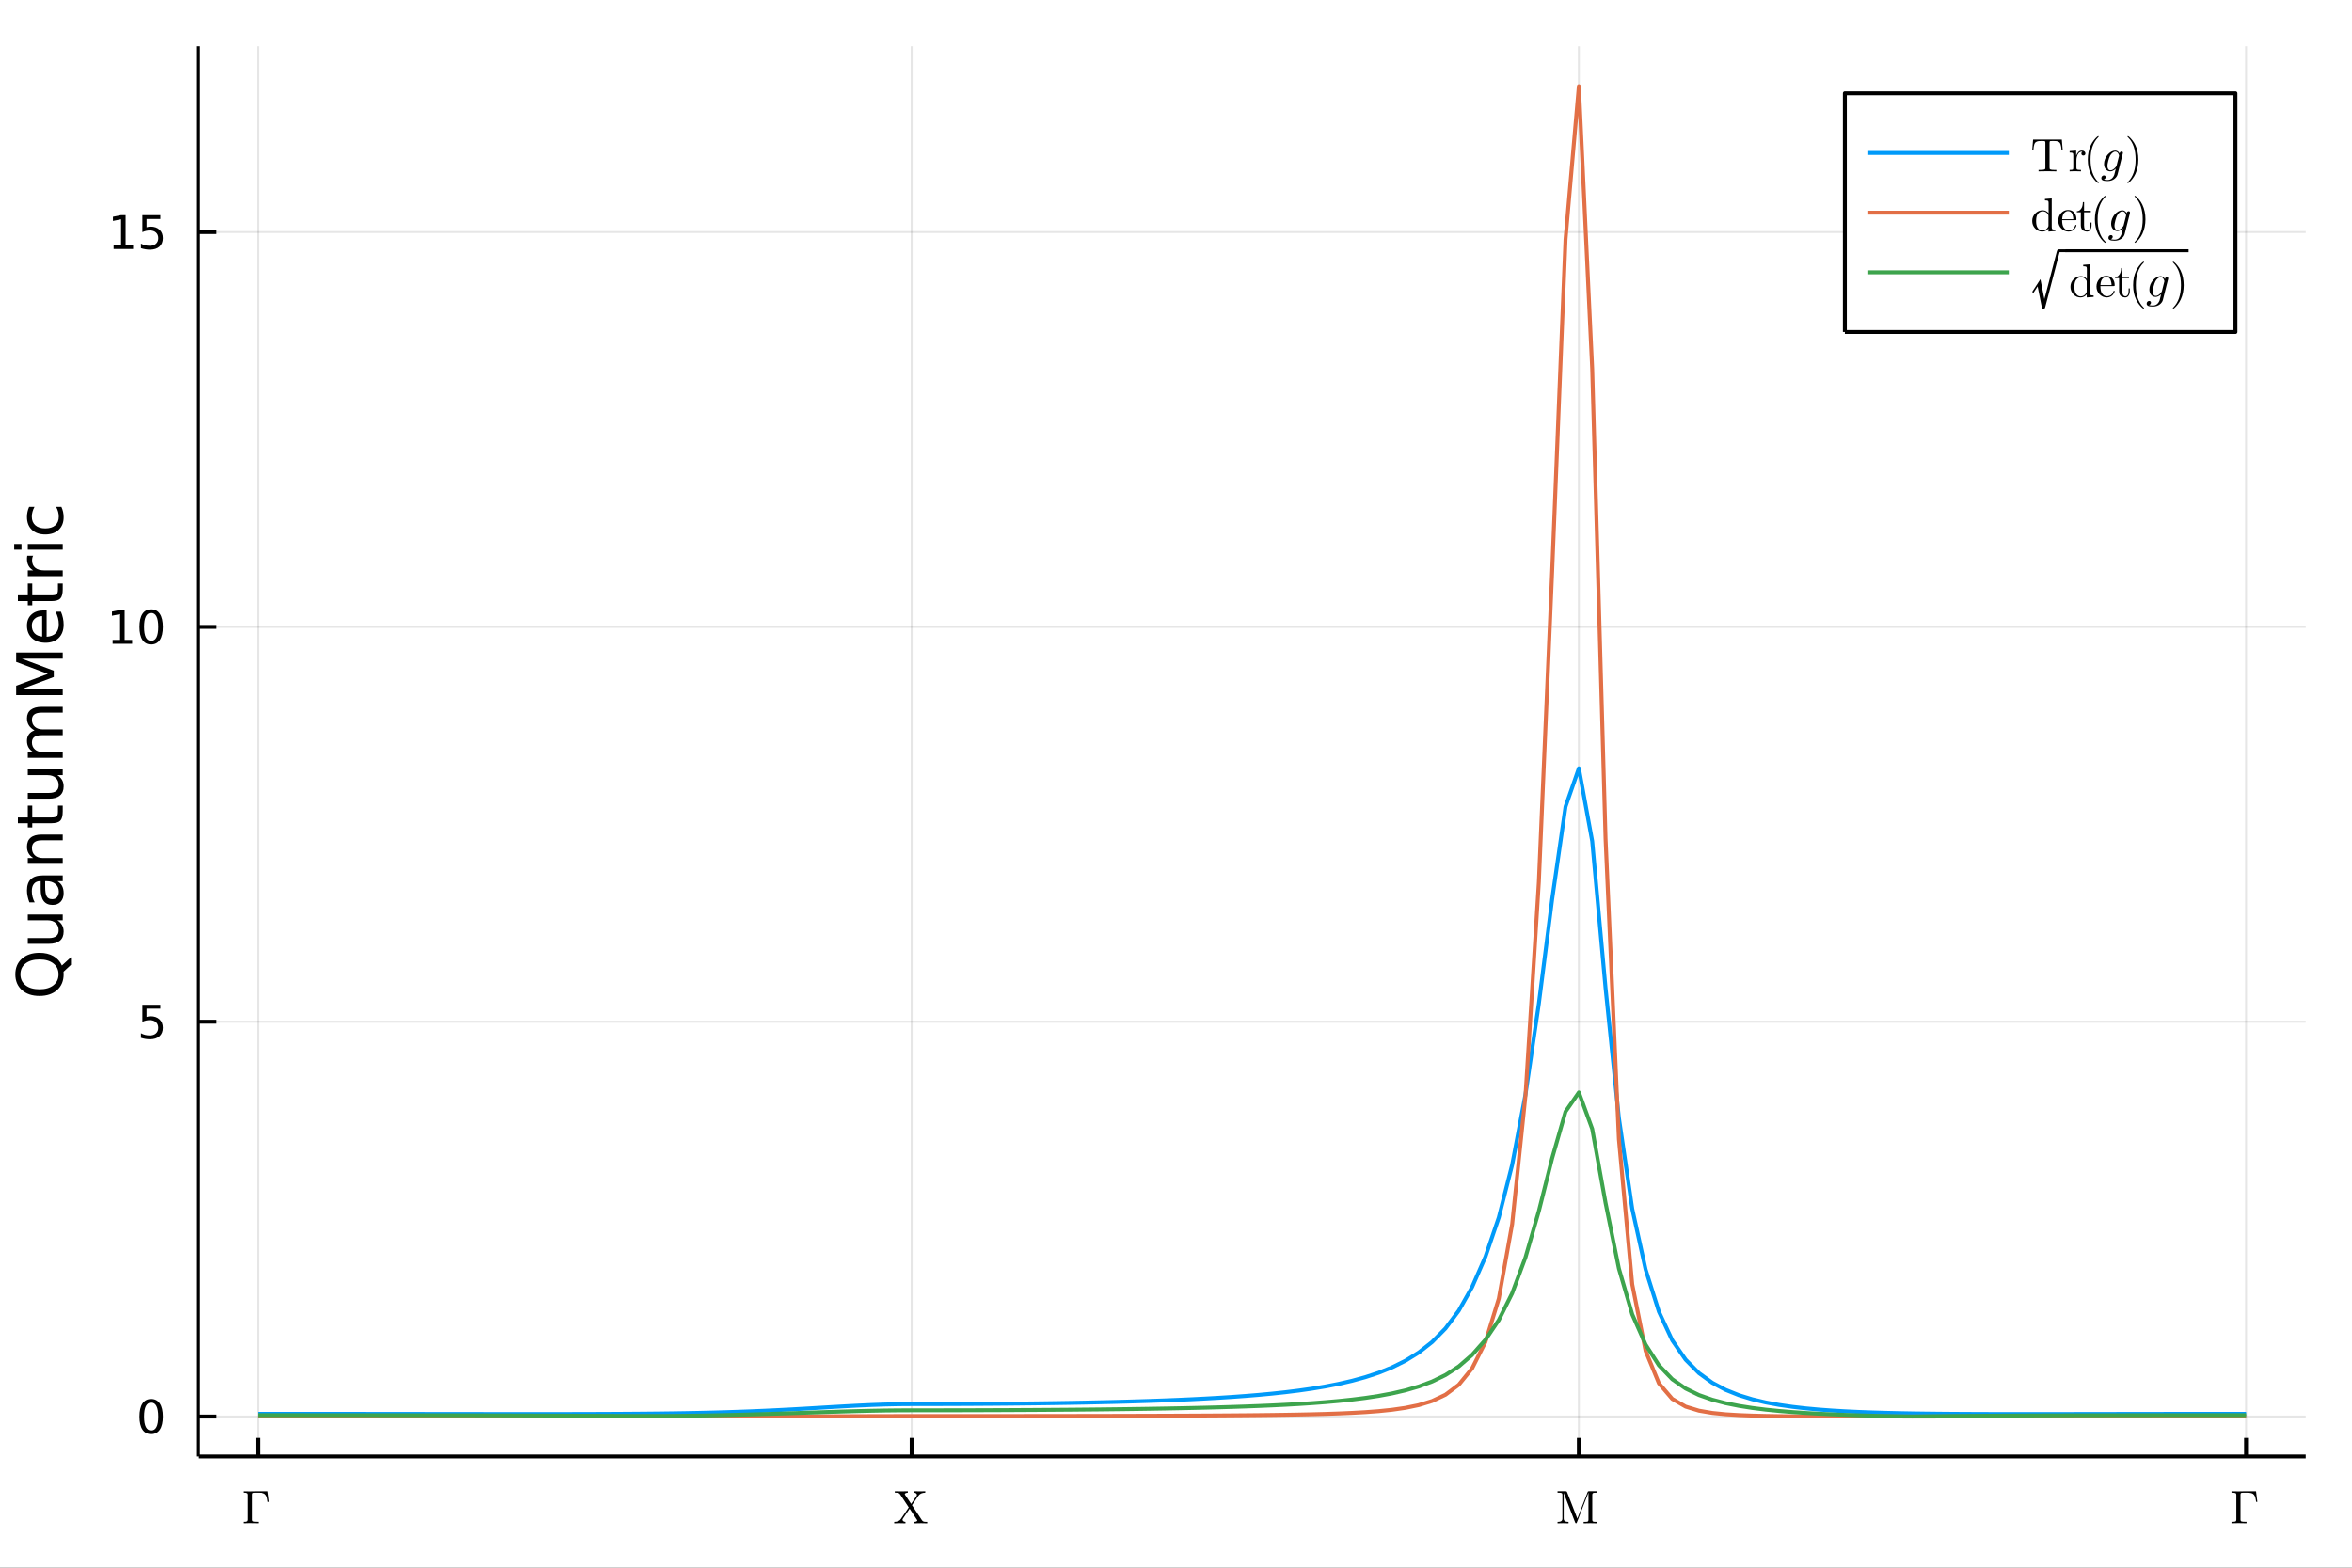 <?xml version="1.0" encoding="utf-8"?>
<svg xmlns="http://www.w3.org/2000/svg" xmlns:xlink="http://www.w3.org/1999/xlink" width="600" height="400" viewBox="0 0 2400 1600">
<rect x="0" y="0" width="2400" height="1600" fill="#333333" stroke="none"/>
<defs>
  <clipPath id="clip460">
    <rect x="0" y="0" width="2400" height="1600"/>
  </clipPath>
</defs>
<path clip-path="url(#clip460)" d="
M0 1600 L2400 1600 L2400 0 L0 0  Z
  " fill="#ffffff" fill-rule="evenodd" fill-opacity="1"/>
<defs>
  <clipPath id="clip461">
    <rect x="480" y="0" width="1681" height="1600"/>
  </clipPath>
</defs>
<path clip-path="url(#clip460)" d="
M202.227 1486.45 L2352.76 1486.45 L2352.76 47.244 L202.227 47.244  Z
  " fill="#ffffff" fill-rule="evenodd" fill-opacity="1"/>
<defs>
  <clipPath id="clip462">
    <rect x="202" y="47" width="2152" height="1440"/>
  </clipPath>
</defs>
<polyline clip-path="url(#clip462)" style="stroke:#000000; stroke-linecap:butt; stroke-linejoin:round; stroke-width:2; stroke-opacity:0.1; fill:none" points="
  263.091,1486.45 263.091,47.244 
  "/>
<polyline clip-path="url(#clip462)" style="stroke:#000000; stroke-linecap:butt; stroke-linejoin:round; stroke-width:2; stroke-opacity:0.1; fill:none" points="
  930.281,1486.45 930.281,47.244 
  "/>
<polyline clip-path="url(#clip462)" style="stroke:#000000; stroke-linecap:butt; stroke-linejoin:round; stroke-width:2; stroke-opacity:0.1; fill:none" points="
  1611.09,1486.45 1611.09,47.244 
  "/>
<polyline clip-path="url(#clip462)" style="stroke:#000000; stroke-linecap:butt; stroke-linejoin:round; stroke-width:2; stroke-opacity:0.1; fill:none" points="
  2291.89,1486.45 2291.89,47.244 
  "/>
<polyline clip-path="url(#clip460)" style="stroke:#000000; stroke-linecap:butt; stroke-linejoin:round; stroke-width:4; stroke-opacity:1; fill:none" points="
  202.227,1486.45 2352.76,1486.45 
  "/>
<polyline clip-path="url(#clip460)" style="stroke:#000000; stroke-linecap:butt; stroke-linejoin:round; stroke-width:4; stroke-opacity:1; fill:none" points="
  263.091,1486.45 263.091,1467.55 
  "/>
<polyline clip-path="url(#clip460)" style="stroke:#000000; stroke-linecap:butt; stroke-linejoin:round; stroke-width:4; stroke-opacity:1; fill:none" points="
  930.281,1486.45 930.281,1467.55 
  "/>
<polyline clip-path="url(#clip460)" style="stroke:#000000; stroke-linecap:butt; stroke-linejoin:round; stroke-width:4; stroke-opacity:1; fill:none" points="
  1611.09,1486.45 1611.09,1467.55 
  "/>
<polyline clip-path="url(#clip460)" style="stroke:#000000; stroke-linecap:butt; stroke-linejoin:round; stroke-width:4; stroke-opacity:1; fill:none" points="
  2291.89,1486.45 2291.89,1467.55 
  "/>
<path clip-path="url(#clip460)" d="M248.248 1554.64 L248.248 1553.16 L248.95 1553.16 Q251.503 1553.16 252.3 1552.81 Q253.12 1552.43 253.19 1551.08 L253.19 1525.48 Q253.143 1524.23 252.347 1523.86 Q251.55 1523.46 248.95 1523.46 L248.248 1523.46 L248.248 1522.01 Q250.496 1522.1 254.993 1522.1 Q256.82 1522.1 258.39 1522.06 Q259.982 1522.01 260.24 1522.01 L273.286 1522.01 L274.621 1532.81 L273.38 1532.81 Q273.005 1529.88 272.584 1528.36 Q272.185 1526.81 271.202 1525.57 Q270.218 1524.33 268.578 1523.91 Q266.939 1523.46 264.175 1523.46 L260.076 1523.46 Q258.53 1523.46 257.991 1523.77 Q257.453 1524.07 257.453 1525.33 L257.453 1550.94 Q257.453 1552.41 258.436 1552.79 Q259.42 1553.16 262.723 1553.16 L263.589 1553.16 L263.589 1554.64 Q259.514 1554.5 255.392 1554.5 L255.087 1554.5 Q252.089 1554.5 248.248 1554.64 Z" fill="#000000" fill-rule="evenodd" fill-opacity="1" /><path clip-path="url(#clip460)" d="M912.468 1554.71 L912.468 1553.23 Q914.67 1553.23 916.286 1552.55 Q917.902 1551.87 918.371 1551.38 Q918.863 1550.87 919.425 1550.05 L927.295 1538.45 L918.465 1525.1 Q917.785 1524.09 916.872 1523.77 Q915.982 1523.44 914.014 1523.44 L913.101 1523.44 L913.101 1521.94 Q915.748 1522.08 919.331 1522.08 Q924.648 1522.08 926.334 1521.94 L926.334 1523.44 Q924.906 1523.48 924.062 1523.95 Q923.219 1524.4 923.219 1524.87 Q923.219 1525.05 923.547 1525.59 L929.731 1534.84 L935.212 1526.74 Q935.633 1526.06 935.633 1525.64 Q935.633 1524.77 934.837 1524.14 Q934.064 1523.48 932.659 1523.44 L932.659 1521.94 Q934.579 1522.08 938.819 1522.08 Q939.357 1522.08 940.224 1522.06 Q941.114 1522.03 942.285 1521.99 Q943.456 1521.94 944.136 1521.94 L944.136 1523.44 Q939.287 1523.48 937.179 1526.55 L930.597 1536.18 L940.716 1551.5 Q941.442 1552.55 942.355 1552.9 Q943.269 1553.23 945.236 1553.23 L946.15 1553.23 L946.15 1554.71 Q943.128 1554.57 939.919 1554.57 Q934.603 1554.57 932.916 1554.71 L932.916 1553.23 Q934.345 1553.18 935.188 1552.74 Q936.031 1552.27 936.031 1551.78 Q936.031 1551.73 935.774 1551.26 L928.208 1539.79 L921.392 1549.86 Q920.924 1550.63 920.924 1551.01 Q920.924 1551.78 921.673 1552.48 Q922.446 1553.16 923.945 1553.23 L923.945 1554.71 Q922.212 1554.57 917.785 1554.57 Q917.645 1554.57 912.468 1554.71 Z" fill="#000000" fill-rule="evenodd" fill-opacity="1" /><path clip-path="url(#clip460)" d="M1589.34 1554.71 L1589.34 1553.23 Q1591.08 1553.23 1592.18 1552.9 Q1593.28 1552.55 1593.68 1551.92 Q1594.1 1551.26 1594.19 1550.84 Q1594.28 1550.4 1594.28 1549.67 L1594.28 1525.69 Q1594.28 1524.3 1593.68 1523.88 Q1593.09 1523.44 1590.49 1523.44 L1589.34 1523.44 L1589.34 1521.94 L1597.45 1521.94 Q1598.31 1521.94 1598.55 1522.1 Q1598.78 1522.24 1599.13 1522.99 L1609.53 1549.86 L1620.03 1522.85 Q1620.26 1522.17 1620.47 1522.06 Q1620.71 1521.94 1621.62 1521.94 L1629.72 1521.94 L1629.72 1523.44 L1628.58 1523.44 Q1625.98 1523.44 1625.37 1523.88 Q1624.78 1524.3 1624.78 1525.69 L1624.78 1550.96 Q1624.78 1552.34 1625.37 1552.79 Q1625.98 1553.23 1628.58 1553.23 L1629.72 1553.23 L1629.72 1554.71 Q1627.94 1554.57 1622.86 1554.57 Q1617.73 1554.57 1615.95 1554.71 L1615.95 1553.23 L1617.12 1553.23 Q1619.72 1553.23 1620.31 1552.81 Q1620.89 1552.36 1620.89 1550.96 L1620.89 1523.44 L1620.85 1523.44 L1609.06 1553.79 Q1608.74 1554.71 1608.2 1554.71 Q1607.61 1554.71 1607.24 1553.65 L1595.67 1523.81 L1595.62 1523.81 L1595.62 1549.67 Q1595.62 1550.4 1595.71 1550.84 Q1595.81 1551.26 1596.21 1551.92 Q1596.63 1552.55 1597.73 1552.9 Q1598.83 1553.23 1600.56 1553.23 L1600.56 1554.71 Q1595.53 1554.57 1594.94 1554.57 Q1594.38 1554.57 1589.34 1554.71 Z" fill="#000000" fill-rule="evenodd" fill-opacity="1" /><path clip-path="url(#clip460)" d="M2277.05 1554.64 L2277.05 1553.16 L2277.75 1553.16 Q2280.3 1553.16 2281.1 1552.81 Q2281.92 1552.43 2281.99 1551.08 L2281.99 1525.48 Q2281.94 1524.23 2281.15 1523.86 Q2280.35 1523.46 2277.75 1523.46 L2277.05 1523.46 L2277.05 1522.01 Q2279.3 1522.1 2283.79 1522.1 Q2285.62 1522.1 2287.19 1522.06 Q2288.78 1522.01 2289.04 1522.01 L2302.09 1522.01 L2303.42 1532.81 L2302.18 1532.81 Q2301.81 1529.88 2301.38 1528.36 Q2300.99 1526.81 2300 1525.57 Q2299.02 1524.33 2297.38 1523.91 Q2295.74 1523.46 2292.98 1523.46 L2288.88 1523.46 Q2287.33 1523.46 2286.79 1523.77 Q2286.25 1524.07 2286.25 1525.33 L2286.25 1550.94 Q2286.25 1552.41 2287.24 1552.79 Q2288.22 1553.16 2291.52 1553.16 L2292.39 1553.16 L2292.39 1554.64 Q2288.31 1554.5 2284.19 1554.5 L2283.89 1554.5 Q2280.89 1554.5 2277.05 1554.64 Z" fill="#000000" fill-rule="evenodd" fill-opacity="1" /><polyline clip-path="url(#clip462)" style="stroke:#000000; stroke-linecap:butt; stroke-linejoin:round; stroke-width:2; stroke-opacity:0.1; fill:none" points="
  202.227,1445.72 2352.76,1445.72 
  "/>
<polyline clip-path="url(#clip462)" style="stroke:#000000; stroke-linecap:butt; stroke-linejoin:round; stroke-width:2; stroke-opacity:0.1; fill:none" points="
  202.227,1042.76 2352.76,1042.76 
  "/>
<polyline clip-path="url(#clip462)" style="stroke:#000000; stroke-linecap:butt; stroke-linejoin:round; stroke-width:2; stroke-opacity:0.1; fill:none" points="
  202.227,639.799 2352.76,639.799 
  "/>
<polyline clip-path="url(#clip462)" style="stroke:#000000; stroke-linecap:butt; stroke-linejoin:round; stroke-width:2; stroke-opacity:0.1; fill:none" points="
  202.227,236.841 2352.76,236.841 
  "/>
<polyline clip-path="url(#clip460)" style="stroke:#000000; stroke-linecap:butt; stroke-linejoin:round; stroke-width:4; stroke-opacity:1; fill:none" points="
  202.227,1486.45 202.227,47.244 
  "/>
<polyline clip-path="url(#clip460)" style="stroke:#000000; stroke-linecap:butt; stroke-linejoin:round; stroke-width:4; stroke-opacity:1; fill:none" points="
  202.227,1445.72 221.125,1445.72 
  "/>
<polyline clip-path="url(#clip460)" style="stroke:#000000; stroke-linecap:butt; stroke-linejoin:round; stroke-width:4; stroke-opacity:1; fill:none" points="
  202.227,1042.76 221.125,1042.76 
  "/>
<polyline clip-path="url(#clip460)" style="stroke:#000000; stroke-linecap:butt; stroke-linejoin:round; stroke-width:4; stroke-opacity:1; fill:none" points="
  202.227,639.799 221.125,639.799 
  "/>
<polyline clip-path="url(#clip460)" style="stroke:#000000; stroke-linecap:butt; stroke-linejoin:round; stroke-width:4; stroke-opacity:1; fill:none" points="
  202.227,236.841 221.125,236.841 
  "/>
<path clip-path="url(#clip460)" d="M154.283 1431.51 Q150.672 1431.51 148.843 1435.08 Q147.038 1438.62 147.038 1445.75 Q147.038 1452.86 148.843 1456.42 Q150.672 1459.96 154.283 1459.96 Q157.917 1459.96 159.723 1456.42 Q161.552 1452.86 161.552 1445.75 Q161.552 1438.62 159.723 1435.08 Q157.917 1431.51 154.283 1431.51 M154.283 1427.81 Q160.093 1427.81 163.149 1432.42 Q166.227 1437 166.227 1445.75 Q166.227 1454.48 163.149 1459.08 Q160.093 1463.67 154.283 1463.67 Q148.473 1463.67 145.394 1459.08 Q142.339 1454.48 142.339 1445.75 Q142.339 1437 145.394 1432.42 Q148.473 1427.81 154.283 1427.81 Z" fill="#000000" fill-rule="evenodd" fill-opacity="1" /><path clip-path="url(#clip460)" d="M145.325 1025.48 L163.681 1025.48 L163.681 1029.41 L149.607 1029.41 L149.607 1037.88 Q150.626 1037.54 151.644 1037.38 Q152.663 1037.19 153.681 1037.19 Q159.468 1037.19 162.848 1040.36 Q166.227 1043.53 166.227 1048.95 Q166.227 1054.53 162.755 1057.63 Q159.283 1060.71 152.964 1060.71 Q150.788 1060.71 148.519 1060.34 Q146.274 1059.97 143.866 1059.23 L143.866 1054.53 Q145.95 1055.66 148.172 1056.22 Q150.394 1056.77 152.871 1056.77 Q156.876 1056.77 159.214 1054.67 Q161.552 1052.56 161.552 1048.95 Q161.552 1045.34 159.214 1043.23 Q156.876 1041.13 152.871 1041.13 Q150.996 1041.13 149.121 1041.54 Q147.269 1041.96 145.325 1042.84 L145.325 1025.48 Z" fill="#000000" fill-rule="evenodd" fill-opacity="1" /><path clip-path="url(#clip460)" d="M114.931 653.144 L122.57 653.144 L122.57 626.778 L114.26 628.445 L114.26 624.186 L122.524 622.519 L127.2 622.519 L127.2 653.144 L134.839 653.144 L134.839 657.079 L114.931 657.079 L114.931 653.144 Z" fill="#000000" fill-rule="evenodd" fill-opacity="1" /><path clip-path="url(#clip460)" d="M154.283 625.598 Q150.672 625.598 148.843 629.163 Q147.038 632.704 147.038 639.834 Q147.038 646.94 148.843 650.505 Q150.672 654.047 154.283 654.047 Q157.917 654.047 159.723 650.505 Q161.552 646.94 161.552 639.834 Q161.552 632.704 159.723 629.163 Q157.917 625.598 154.283 625.598 M154.283 621.894 Q160.093 621.894 163.149 626.501 Q166.227 631.084 166.227 639.834 Q166.227 648.561 163.149 653.167 Q160.093 657.75 154.283 657.75 Q148.473 657.75 145.394 653.167 Q142.339 648.561 142.339 639.834 Q142.339 631.084 145.394 626.501 Q148.473 621.894 154.283 621.894 Z" fill="#000000" fill-rule="evenodd" fill-opacity="1" /><path clip-path="url(#clip460)" d="M115.927 250.186 L123.566 250.186 L123.566 223.82 L115.256 225.487 L115.256 221.227 L123.519 219.561 L128.195 219.561 L128.195 250.186 L135.834 250.186 L135.834 254.121 L115.927 254.121 L115.927 250.186 Z" fill="#000000" fill-rule="evenodd" fill-opacity="1" /><path clip-path="url(#clip460)" d="M145.325 219.561 L163.681 219.561 L163.681 223.496 L149.607 223.496 L149.607 231.968 Q150.626 231.621 151.644 231.459 Q152.663 231.274 153.681 231.274 Q159.468 231.274 162.848 234.445 Q166.227 237.616 166.227 243.033 Q166.227 248.612 162.755 251.713 Q159.283 254.792 152.964 254.792 Q150.788 254.792 148.519 254.422 Q146.274 254.051 143.866 253.311 L143.866 248.612 Q145.95 249.746 148.172 250.301 Q150.394 250.857 152.871 250.857 Q156.876 250.857 159.214 248.75 Q161.552 246.644 161.552 243.033 Q161.552 239.422 159.214 237.315 Q156.876 235.209 152.871 235.209 Q150.996 235.209 149.121 235.626 Q147.269 236.042 145.325 236.922 L145.325 219.561 Z" fill="#000000" fill-rule="evenodd" fill-opacity="1" /><path clip-path="url(#clip460)" d="M20.845 994.42 Q20.845 1001.42 26.064 1005.56 Q31.284 1009.67 40.292 1009.67 Q49.267 1009.67 54.487 1005.56 Q59.707 1001.42 59.707 994.42 Q59.707 987.418 54.487 983.344 Q49.267 979.238 40.292 979.238 Q31.284 979.238 26.064 983.344 Q20.845 987.418 20.845 994.42 M63.145 985.413 L72.407 976.946 L72.407 984.712 L64.8 991.746 Q64.864 992.797 64.895 993.37 Q64.927 993.911 64.927 994.42 Q64.927 1004.45 58.243 1010.46 Q51.527 1016.45 40.292 1016.45 Q29.025 1016.45 22.341 1010.46 Q15.625 1004.45 15.625 994.42 Q15.625 984.426 22.341 978.442 Q29.025 972.458 40.292 972.458 Q48.567 972.458 54.456 975.8 Q60.344 979.11 63.145 985.413 Z" fill="#000000" fill-rule="evenodd" fill-opacity="1" /><path clip-path="url(#clip460)" d="M49.936 963.26 L28.356 963.26 L28.356 957.403 L49.713 957.403 Q54.774 957.403 57.32 955.43 Q59.835 953.457 59.835 949.51 Q59.835 944.767 56.811 942.03 Q53.787 939.261 48.567 939.261 L28.356 939.261 L28.356 933.405 L64.004 933.405 L64.004 939.261 L58.53 939.261 Q61.776 941.394 63.368 944.226 Q64.927 947.027 64.927 950.751 Q64.927 956.894 61.108 960.077 Q57.288 963.26 49.936 963.26 M27.497 948.523 L27.497 948.523 Z" fill="#000000" fill-rule="evenodd" fill-opacity="1" /><path clip-path="url(#clip460)" d="M46.085 905.141 Q46.085 912.239 47.708 914.976 Q49.331 917.713 53.246 917.713 Q56.365 917.713 58.211 915.676 Q60.026 913.607 60.026 910.074 Q60.026 905.205 56.588 902.276 Q53.119 899.316 47.39 899.316 L46.085 899.316 L46.085 905.141 M43.666 893.46 L64.004 893.46 L64.004 899.316 L58.593 899.316 Q61.84 901.322 63.399 904.313 Q64.927 907.305 64.927 911.634 Q64.927 917.108 61.872 920.355 Q58.784 923.57 53.628 923.57 Q47.612 923.57 44.557 919.559 Q41.501 915.517 41.501 907.528 L41.501 899.316 L40.928 899.316 Q36.886 899.316 34.69 901.99 Q32.462 904.632 32.462 909.438 Q32.462 912.493 33.194 915.39 Q33.926 918.286 35.39 920.96 L29.98 920.96 Q28.738 917.745 28.133 914.721 Q27.497 911.698 27.497 908.833 Q27.497 901.099 31.507 897.279 Q35.518 893.46 43.666 893.46 Z" fill="#000000" fill-rule="evenodd" fill-opacity="1" /><path clip-path="url(#clip460)" d="M42.488 851.765 L64.004 851.765 L64.004 857.621 L42.679 857.621 Q37.618 857.621 35.104 859.594 Q32.589 861.568 32.589 865.514 Q32.589 870.257 35.613 872.994 Q38.637 875.731 43.857 875.731 L64.004 875.731 L64.004 881.62 L28.356 881.62 L28.356 875.731 L33.894 875.731 Q30.68 873.631 29.088 870.798 Q27.497 867.933 27.497 864.209 Q27.497 858.067 31.316 854.916 Q35.104 851.765 42.488 851.765 Z" fill="#000000" fill-rule="evenodd" fill-opacity="1" /><path clip-path="url(#clip460)" d="M18.235 834.291 L28.356 834.291 L28.356 822.228 L32.908 822.228 L32.908 834.291 L52.259 834.291 Q56.62 834.291 57.861 833.113 Q59.103 831.904 59.103 828.243 L59.103 822.228 L64.004 822.228 L64.004 828.243 Q64.004 835.023 61.49 837.601 Q58.943 840.179 52.259 840.179 L32.908 840.179 L32.908 844.476 L28.356 844.476 L28.356 840.179 L18.235 840.179 L18.235 834.291 Z" fill="#000000" fill-rule="evenodd" fill-opacity="1" /><path clip-path="url(#clip460)" d="M49.936 815.13 L28.356 815.13 L28.356 809.273 L49.713 809.273 Q54.774 809.273 57.32 807.3 Q59.835 805.327 59.835 801.38 Q59.835 796.637 56.811 793.9 Q53.787 791.131 48.567 791.131 L28.356 791.131 L28.356 785.275 L64.004 785.275 L64.004 791.131 L58.53 791.131 Q61.776 793.264 63.368 796.096 Q64.927 798.897 64.927 802.621 Q64.927 808.764 61.108 811.947 Q57.288 815.13 49.936 815.13 M27.497 800.393 L27.497 800.393 Z" fill="#000000" fill-rule="evenodd" fill-opacity="1" /><path clip-path="url(#clip460)" d="M35.199 745.457 Q31.253 743.261 29.375 740.206 Q27.497 737.15 27.497 733.012 Q27.497 727.442 31.412 724.419 Q35.295 721.395 42.488 721.395 L64.004 721.395 L64.004 727.283 L42.679 727.283 Q37.555 727.283 35.072 729.097 Q32.589 730.912 32.589 734.636 Q32.589 739.187 35.613 741.829 Q38.637 744.471 43.857 744.471 L64.004 744.471 L64.004 750.359 L42.679 750.359 Q37.523 750.359 35.072 752.173 Q32.589 753.987 32.589 757.775 Q32.589 762.263 35.645 764.904 Q38.669 767.546 43.857 767.546 L64.004 767.546 L64.004 773.434 L28.356 773.434 L28.356 767.546 L33.894 767.546 Q30.616 765.541 29.056 762.74 Q27.497 759.939 27.497 756.088 Q27.497 752.205 29.47 749.499 Q31.444 746.762 35.199 745.457 Z" fill="#000000" fill-rule="evenodd" fill-opacity="1" /><path clip-path="url(#clip460)" d="M16.484 709.459 L16.484 699.879 L48.822 687.752 L16.484 675.562 L16.484 665.981 L64.004 665.981 L64.004 672.252 L22.277 672.252 L54.869 684.506 L54.869 690.967 L22.277 703.221 L64.004 703.221 L64.004 709.459 L16.484 709.459 Z" fill="#000000" fill-rule="evenodd" fill-opacity="1" /><path clip-path="url(#clip460)" d="M44.716 622.981 L47.581 622.981 L47.581 649.908 Q53.628 649.526 56.811 646.28 Q59.962 643.001 59.962 637.177 Q59.962 633.803 59.134 630.652 Q58.307 627.469 56.652 624.35 L62.19 624.35 Q63.527 627.501 64.227 630.811 Q64.927 634.121 64.927 637.527 Q64.927 646.057 59.962 651.054 Q54.997 656.019 46.53 656.019 Q37.777 656.019 32.653 651.308 Q27.497 646.566 27.497 638.545 Q27.497 631.352 32.144 627.182 Q36.759 622.981 44.716 622.981 M42.997 628.837 Q38.191 628.901 35.327 631.543 Q32.462 634.153 32.462 638.482 Q32.462 643.383 35.231 646.343 Q38 649.271 43.029 649.717 L42.997 628.837 Z" fill="#000000" fill-rule="evenodd" fill-opacity="1" /><path clip-path="url(#clip460)" d="M18.235 607.576 L28.356 607.576 L28.356 595.513 L32.908 595.513 L32.908 607.576 L52.259 607.576 Q56.62 607.576 57.861 606.398 Q59.103 605.189 59.103 601.529 L59.103 595.513 L64.004 595.513 L64.004 601.529 Q64.004 608.308 61.49 610.886 Q58.943 613.464 52.259 613.464 L32.908 613.464 L32.908 617.761 L28.356 617.761 L28.356 613.464 L18.235 613.464 L18.235 607.576 Z" fill="#000000" fill-rule="evenodd" fill-opacity="1" /><path clip-path="url(#clip460)" d="M33.831 567.154 Q33.258 568.14 33.003 569.318 Q32.717 570.464 32.717 571.864 Q32.717 576.83 35.963 579.503 Q39.178 582.145 45.225 582.145 L64.004 582.145 L64.004 588.033 L28.356 588.033 L28.356 582.145 L33.894 582.145 Q30.648 580.299 29.088 577.339 Q27.497 574.379 27.497 570.146 Q27.497 569.541 27.592 568.809 Q27.656 568.077 27.815 567.186 L33.831 567.154 Z" fill="#000000" fill-rule="evenodd" fill-opacity="1" /><path clip-path="url(#clip460)" d="M28.356 561.011 L28.356 555.154 L64.004 555.154 L64.004 561.011 L28.356 561.011 M14.479 561.011 L14.479 555.154 L21.895 555.154 L21.895 561.011 L14.479 561.011 Z" fill="#000000" fill-rule="evenodd" fill-opacity="1" /><path clip-path="url(#clip460)" d="M29.725 517.247 L35.199 517.247 Q33.831 519.729 33.162 522.244 Q32.462 524.726 32.462 527.273 Q32.462 532.97 36.09 536.121 Q39.687 539.272 46.212 539.272 Q52.737 539.272 56.365 536.121 Q59.962 532.97 59.962 527.273 Q59.962 524.726 59.294 522.244 Q58.593 519.729 57.225 517.247 L62.636 517.247 Q63.781 519.697 64.354 522.339 Q64.927 524.949 64.927 527.909 Q64.927 535.962 59.866 540.704 Q54.806 545.447 46.212 545.447 Q37.491 545.447 32.494 540.672 Q27.497 535.866 27.497 527.527 Q27.497 524.822 28.07 522.244 Q28.611 519.666 29.725 517.247 Z" fill="#000000" fill-rule="evenodd" fill-opacity="1" /><polyline clip-path="url(#clip462)" style="stroke:#009af9; stroke-linecap:butt; stroke-linejoin:round; stroke-width:4; stroke-opacity:1; fill:none" points="
  263.091,1442.94 276.708,1442.94 290.324,1442.94 303.94,1442.95 317.556,1442.95 331.172,1442.96 344.788,1442.97 358.404,1442.98 372.02,1442.99 385.636,1443.01 
  399.253,1443.02 412.869,1443.03 426.485,1443.05 440.101,1443.06 453.717,1443.08 467.333,1443.09 480.949,1443.11 494.565,1443.12 508.181,1443.13 521.798,1443.14 
  535.414,1443.15 549.03,1443.15 562.646,1443.14 576.262,1443.13 589.878,1443.11 603.494,1443.07 617.11,1443.02 630.726,1442.96 644.343,1442.87 657.959,1442.76 
  671.575,1442.62 685.191,1442.45 698.807,1442.24 712.423,1441.98 726.039,1441.66 739.655,1441.29 753.271,1440.85 766.888,1440.35 780.504,1439.77 794.12,1439.12 
  807.736,1438.41 821.352,1437.64 834.968,1436.84 848.584,1436.03 862.2,1435.25 875.816,1434.53 889.433,1433.91 903.049,1433.43 916.665,1433.13 930.281,1433.03 
  943.897,1433.02 957.513,1432.99 971.129,1432.95 984.745,1432.9 998.361,1432.82 1011.98,1432.73 1025.59,1432.62 1039.21,1432.48 1052.83,1432.33 1066.44,1432.16 
  1080.06,1431.96 1093.67,1431.74 1107.29,1431.49 1120.91,1431.2 1134.52,1430.89 1148.14,1430.54 1161.75,1430.14 1175.37,1429.71 1188.99,1429.22 1202.6,1428.67 
  1216.22,1428.06 1229.84,1427.37 1243.45,1426.6 1257.07,1425.73 1270.68,1424.74 1284.3,1423.63 1297.92,1422.36 1311.53,1420.9 1325.15,1419.23 1338.76,1417.29 
  1352.38,1415.03 1366,1412.39 1379.61,1409.26 1393.23,1405.53 1406.84,1401.04 1420.46,1395.57 1434.08,1388.83 1447.69,1380.4 1461.31,1369.7 1474.93,1355.87 
  1488.54,1337.68 1502.16,1313.57 1515.77,1282.57 1529.39,1242.54 1543.01,1188.83 1556.62,1116.95 1570.24,1024.41 1583.85,917.718 1597.47,823.353 1611.09,784.134 
  1624.7,858.462 1638.32,1008.42 1651.93,1140.96 1665.55,1233.7 1679.17,1295.57 1692.78,1338.76 1706.4,1367.97 1720.02,1387.66 1733.63,1401.39 1747.25,1411.25 
  1760.86,1418.5 1774.48,1423.95 1788.1,1428.11 1801.71,1431.32 1815.33,1433.83 1828.94,1435.8 1842.56,1437.36 1856.18,1438.61 1869.79,1439.6 1883.41,1440.39 
  1897.02,1441.03 1910.64,1441.53 1924.26,1441.93 1937.87,1442.25 1951.49,1442.5 1965.11,1442.69 1978.72,1442.84 1992.34,1442.95 2005.95,1443.03 2019.57,1443.09 
  2033.19,1443.13 2046.8,1443.15 2060.42,1443.16 2074.03,1443.16 2087.65,1443.15 2101.27,1443.14 2114.88,1443.12 2128.5,1443.11 2142.11,1443.08 2155.73,1443.06 
  2169.35,1443.04 2182.96,1443.02 2196.58,1443 2210.2,1442.99 2223.81,1442.97 2237.43,1442.96 2251.04,1442.95 2264.66,1442.94 2278.28,1442.94 2291.89,1442.94 
  
  "/>
<polyline clip-path="url(#clip462)" style="stroke:#e26f46; stroke-linecap:butt; stroke-linejoin:round; stroke-width:4; stroke-opacity:1; fill:none" points="
  263.091,1445.69 276.708,1445.69 290.324,1445.69 303.94,1445.69 317.556,1445.69 331.172,1445.69 344.788,1445.69 358.404,1445.69 372.02,1445.69 385.636,1445.69 
  399.253,1445.69 412.869,1445.69 426.485,1445.69 440.101,1445.69 453.717,1445.7 467.333,1445.7 480.949,1445.7 494.565,1445.7 508.181,1445.7 521.798,1445.7 
  535.414,1445.7 549.03,1445.7 562.646,1445.7 576.262,1445.7 589.878,1445.71 603.494,1445.71 617.11,1445.71 630.726,1445.71 644.343,1445.71 657.959,1445.71 
  671.575,1445.71 685.191,1445.71 698.807,1445.71 712.423,1445.7 726.039,1445.7 739.655,1445.69 753.271,1445.68 766.888,1445.66 780.504,1445.64 794.12,1445.61 
  807.736,1445.57 821.352,1445.53 834.968,1445.48 848.584,1445.43 862.2,1445.38 875.816,1445.33 889.433,1445.28 903.049,1445.25 916.665,1445.22 930.281,1445.22 
  943.897,1445.22 957.513,1445.21 971.129,1445.21 984.745,1445.21 998.361,1445.2 1011.98,1445.19 1025.59,1445.18 1039.21,1445.17 1052.83,1445.16 1066.44,1445.15 
  1080.06,1445.13 1093.67,1445.11 1107.29,1445.09 1120.91,1445.07 1134.52,1445.04 1148.14,1445.01 1161.75,1444.97 1175.37,1444.93 1188.99,1444.88 1202.6,1444.83 
  1216.22,1444.77 1229.84,1444.7 1243.45,1444.62 1257.07,1444.52 1270.68,1444.41 1284.3,1444.28 1297.92,1444.12 1311.53,1443.93 1325.15,1443.69 1338.76,1443.4 
  1352.38,1443.05 1366,1442.59 1379.61,1442 1393.23,1441.24 1406.84,1440.22 1420.46,1438.82 1434.08,1436.87 1447.69,1434.06 1461.31,1429.89 1474.93,1423.49 
  1488.54,1413.28 1502.16,1396.58 1515.77,1369.6 1529.39,1325.34 1543.01,1249.34 1556.62,1118.12 1570.24,900.384 1583.85,582.973 1597.47,244.388 1611.09,87.976 
  1624.7,376.422 1638.32,855.794 1651.93,1162.71 1665.55,1310.8 1679.17,1378.78 1692.78,1411.84 1706.4,1427.73 1720.02,1435.59 1733.63,1439.74 1747.25,1442.06 
  1760.86,1443.42 1774.48,1444.25 1788.1,1444.77 1801.71,1445.1 1815.33,1445.32 1828.94,1445.46 1842.56,1445.55 1856.18,1445.61 1869.79,1445.65 1883.41,1445.68 
  1897.02,1445.7 1910.64,1445.71 1924.26,1445.71 1937.87,1445.71 1951.49,1445.72 1965.11,1445.72 1978.72,1445.71 1992.34,1445.71 2005.95,1445.71 2019.57,1445.71 
  2033.19,1445.71 2046.8,1445.7 2060.42,1445.7 2074.03,1445.7 2087.65,1445.7 2101.27,1445.7 2114.88,1445.7 2128.5,1445.7 2142.11,1445.7 2155.73,1445.69 
  2169.35,1445.69 2182.96,1445.69 2196.58,1445.69 2210.2,1445.69 2223.81,1445.69 2237.43,1445.69 2251.04,1445.69 2264.66,1445.69 2278.28,1445.69 2291.89,1445.69 
  
  "/>
<polyline clip-path="url(#clip462)" style="stroke:#3da44d; stroke-linecap:butt; stroke-linejoin:round; stroke-width:4; stroke-opacity:1; fill:none" points="
  263.091,1444.33 276.708,1444.33 290.324,1444.33 303.94,1444.33 317.556,1444.34 331.172,1444.34 344.788,1444.35 358.404,1444.35 372.02,1444.36 385.636,1444.37 
  399.253,1444.38 412.869,1444.39 426.485,1444.41 440.101,1444.42 453.717,1444.44 467.333,1444.46 480.949,1444.49 494.565,1444.52 508.181,1444.55 521.798,1444.59 
  535.414,1444.63 549.03,1444.67 562.646,1444.73 576.262,1444.78 589.878,1444.85 603.494,1444.92 617.11,1444.99 630.726,1445.06 644.343,1445.12 657.959,1445.16 
  671.575,1445.15 685.191,1445.08 698.807,1444.94 712.423,1444.75 726.039,1444.51 739.655,1444.23 753.271,1443.91 766.888,1443.56 780.504,1443.17 794.12,1442.75 
  807.736,1442.31 821.352,1441.85 834.968,1441.39 848.584,1440.94 862.2,1440.52 875.816,1440.14 889.433,1439.82 903.049,1439.57 916.665,1439.42 930.281,1439.37 
  943.897,1439.37 957.513,1439.35 971.129,1439.33 984.745,1439.31 998.361,1439.27 1011.98,1439.22 1025.59,1439.17 1039.21,1439.1 1052.83,1439.03 1066.44,1438.94 
  1080.06,1438.84 1093.67,1438.74 1107.29,1438.61 1120.91,1438.48 1134.52,1438.32 1148.14,1438.16 1161.75,1437.97 1175.37,1437.76 1188.99,1437.53 1202.6,1437.27 
  1216.22,1436.99 1229.84,1436.67 1243.45,1436.31 1257.07,1435.91 1270.68,1435.46 1284.3,1434.95 1297.92,1434.37 1311.53,1433.71 1325.15,1432.95 1338.76,1432.07 
  1352.38,1431.04 1366,1429.84 1379.61,1428.42 1393.23,1426.72 1406.84,1424.66 1420.46,1422.14 1434.08,1419.01 1447.69,1415.06 1461.31,1410 1474.93,1403.39 
  1488.54,1394.59 1502.16,1382.79 1515.77,1367.39 1529.39,1347.22 1543.01,1319.91 1556.62,1283.23 1570.24,1236.08 1583.85,1182.03 1597.47,1134.56 1611.09,1114.93 
  1624.7,1152.16 1638.32,1227.67 1651.93,1294.69 1665.55,1341.44 1679.17,1372.27 1692.78,1393.47 1706.4,1407.65 1720.02,1417.15 1733.63,1423.77 1747.25,1428.55 
  1760.86,1432.11 1774.48,1434.84 1788.1,1436.97 1801.71,1438.67 1815.33,1440.03 1828.94,1441.15 1842.56,1442.07 1856.18,1442.84 1869.79,1443.48 1883.41,1444.02 
  1897.02,1444.48 1910.64,1444.86 1924.26,1445.19 1937.87,1445.48 1951.49,1445.72 1965.11,1445.51 1978.72,1445.33 1992.34,1445.18 2005.95,1445.05 2019.57,1444.94 
  2033.19,1444.85 2046.8,1444.76 2060.42,1444.69 2074.03,1444.63 2087.65,1444.58 2101.27,1444.54 2114.88,1444.5 2128.5,1444.47 2142.11,1444.44 2155.73,1444.42 
  2169.35,1444.4 2182.96,1444.38 2196.58,1444.37 2210.2,1444.35 2223.81,1444.35 2237.43,1444.34 2251.04,1444.33 2264.66,1444.33 2278.28,1444.33 2291.89,1444.33 
  
  "/>
<path clip-path="url(#clip460)" d="
M1882.52 338.83 L2281.07 338.83 L2281.07 95.218 L1882.52 95.218  Z
  " fill="#ffffff" fill-rule="evenodd" fill-opacity="1"/>
<polyline clip-path="url(#clip460)" style="stroke:#000000; stroke-linecap:butt; stroke-linejoin:round; stroke-width:4; stroke-opacity:1; fill:none" points="
  1882.52,338.83 2281.07,338.83 2281.07,95.218 1882.52,95.218 1882.52,338.83 
  "/>
<polyline clip-path="url(#clip460)" style="stroke:#009af9; stroke-linecap:butt; stroke-linejoin:round; stroke-width:4; stroke-opacity:1; fill:none" points="
  1906.42,156.121 2049.79,156.121 
  "/>
<path clip-path="url(#clip460)" d="M2073.68 153.218 L2074.59 142.444 L2103.9 142.444 L2104.81 153.218 L2103.61 153.218 Q2103.43 151.064 2103.24 149.822 Q2103.08 148.581 2102.65 147.41 Q2102.26 146.215 2101.74 145.653 Q2101.25 145.067 2100.29 144.622 Q2099.33 144.154 2098.09 144.037 Q2096.85 143.92 2094.97 143.92 Q2092.77 143.92 2092.23 144.013 Q2091.65 144.154 2091.51 144.575 Q2091.36 144.974 2091.36 145.84 L2091.36 171.113 Q2091.36 172.073 2091.55 172.472 Q2091.76 172.846 2092.86 173.151 Q2093.96 173.432 2096.4 173.432 L2098.32 173.432 L2098.32 174.908 Q2096.35 174.767 2089.21 174.767 Q2082.11 174.767 2080.15 174.908 L2080.15 173.432 L2082.07 173.432 Q2084.5 173.432 2085.6 173.151 Q2086.73 172.846 2086.91 172.472 Q2087.1 172.073 2087.1 171.113 L2087.1 145.84 Q2087.1 145.161 2087.05 144.88 Q2087.01 144.599 2086.8 144.365 Q2086.59 144.107 2086.09 144.013 Q2085.63 143.92 2083.52 143.92 Q2081.64 143.92 2080.38 144.037 Q2079.14 144.154 2078.18 144.622 Q2077.22 145.067 2076.7 145.653 Q2076.21 146.215 2075.79 147.41 Q2075.39 148.581 2075.23 149.822 Q2075.06 151.064 2074.88 153.218 L2073.68 153.218 Z" fill="#000000" fill-rule="evenodd" fill-opacity="1" /><path clip-path="url(#clip460)" d="M2111.85 174.908 L2111.85 173.432 Q2114.41 173.432 2114.99 173.127 Q2115.6 172.8 2115.6 171.254 L2115.6 158.395 Q2115.6 156.615 2114.97 156.17 Q2114.36 155.725 2111.85 155.725 L2111.85 154.226 L2118.53 153.71 L2118.53 158.98 Q2119.21 156.919 2120.64 155.326 Q2122.09 153.71 2124.43 153.71 Q2125.98 153.71 2126.96 154.577 Q2127.97 155.444 2127.97 156.638 Q2127.97 157.692 2127.31 158.231 Q2126.68 158.746 2125.91 158.746 Q2125.04 158.746 2124.43 158.207 Q2123.85 157.645 2123.85 156.685 Q2123.85 156.099 2124.1 155.654 Q2124.39 155.186 2124.6 155.022 Q2124.81 154.858 2124.95 154.811 Q2124.85 154.764 2124.43 154.764 Q2121.79 154.764 2120.26 157.411 Q2118.76 160.034 2118.76 163.782 L2118.76 171.16 Q2118.76 172.542 2119.33 172.987 Q2119.91 173.432 2122.42 173.432 L2123.43 173.432 L2123.43 174.908 Q2121.5 174.767 2117.34 174.767 Q2116.75 174.767 2115.84 174.79 Q2114.92 174.814 2113.73 174.861 Q2112.53 174.908 2111.85 174.908 Z" fill="#000000" fill-rule="evenodd" fill-opacity="1" /><path clip-path="url(#clip460)" d="M2130.41 162.915 Q2130.41 154.811 2133.43 148.276 Q2134.72 145.536 2136.52 143.24 Q2138.33 140.945 2139.52 139.938 Q2140.71 138.931 2141.04 138.931 Q2141.51 138.931 2141.53 139.399 Q2141.53 139.633 2140.9 140.219 Q2133.17 148.089 2133.2 162.915 Q2133.2 177.789 2140.71 185.354 Q2141.53 186.174 2141.53 186.431 Q2141.53 186.9 2141.04 186.9 Q2140.71 186.9 2139.57 185.94 Q2138.42 184.979 2136.64 182.777 Q2134.86 180.576 2133.57 177.882 Q2130.41 171.347 2130.41 162.915 Z" fill="#000000" fill-rule="evenodd" fill-opacity="1" /><path clip-path="url(#clip460)" d="M2166.23 155.959 Q2166.23 155.982 2166.09 156.825 L2160.75 178.116 Q2160.47 179.241 2159.68 180.365 Q2158.9 181.513 2157.66 182.496 Q2156.44 183.504 2154.57 184.113 Q2152.72 184.745 2150.59 184.745 Q2147.19 184.745 2145.69 184.019 Q2144.22 183.316 2144.22 181.817 Q2144.22 180.506 2145.04 179.756 Q2145.86 179.03 2146.79 179.03 Q2147.68 179.03 2148.15 179.545 Q2148.62 180.06 2148.62 180.716 Q2148.62 181.442 2148.13 182.169 Q2147.64 182.918 2146.65 183.199 Q2148.22 183.691 2150.49 183.691 Q2155.3 183.691 2157.36 178.608 Q2157.4 178.538 2157.4 178.515 L2159 172.167 L2158.93 172.12 Q2158.53 172.589 2157.9 173.127 Q2157.29 173.643 2155.97 174.275 Q2154.66 174.908 2153.37 174.908 Q2150.68 174.908 2148.83 172.846 Q2147 170.762 2147 167.319 Q2147 164.812 2148.01 162.306 Q2149.04 159.777 2150.63 157.926 Q2152.25 156.052 2154.31 154.881 Q2156.4 153.71 2158.41 153.71 Q2159.82 153.71 2161.01 154.553 Q2162.21 155.373 2162.86 156.732 Q2162.98 155.607 2163.61 155.139 Q2164.27 154.671 2164.83 154.671 Q2165.46 154.671 2165.84 155.022 Q2166.23 155.35 2166.23 155.959 M2162.3 158.887 Q2162.3 158.746 2162.21 158.371 Q2162.11 157.973 2161.83 157.341 Q2161.57 156.708 2161.17 156.146 Q2160.78 155.584 2160.05 155.186 Q2159.35 154.764 2158.46 154.764 Q2157.01 154.764 2155.55 155.982 Q2154.1 157.177 2153.09 159.027 Q2152.16 160.807 2151.27 164.25 Q2150.4 167.693 2150.4 169.45 Q2150.4 171.183 2151.15 172.518 Q2151.9 173.854 2153.52 173.854 Q2155.39 173.854 2157.4 172.12 Q2159.49 170.317 2159.84 168.771 L2162.16 159.613 Q2162.3 159.051 2162.3 158.887 Z" fill="#000000" fill-rule="evenodd" fill-opacity="1" /><path clip-path="url(#clip460)" d="M2170.89 186.431 Q2170.89 186.197 2171.49 185.612 Q2179.22 177.742 2179.22 162.915 Q2179.22 148.042 2171.8 140.523 Q2170.89 139.657 2170.89 139.399 Q2170.89 138.931 2171.35 138.931 Q2171.68 138.931 2172.83 139.891 Q2174 140.851 2175.76 143.053 Q2177.54 145.255 2178.85 147.948 Q2182.01 154.483 2182.01 162.915 Q2182.01 171.019 2178.99 177.554 Q2177.7 180.295 2175.9 182.59 Q2174.09 184.886 2172.9 185.893 Q2171.71 186.9 2171.35 186.9 Q2170.89 186.9 2170.89 186.431 Z" fill="#000000" fill-rule="evenodd" fill-opacity="1" /><polyline clip-path="url(#clip460)" style="stroke:#e26f46; stroke-linecap:butt; stroke-linejoin:round; stroke-width:4; stroke-opacity:1; fill:none" points="
  1906.42,217.024 2049.79,217.024 
  "/>
<path clip-path="url(#clip460)" d="M2073.68 225.505 Q2073.68 220.937 2076.87 217.775 Q2080.05 214.613 2084.36 214.613 Q2088.02 214.613 2090.4 217.588 L2090.4 207.212 Q2090.4 205.432 2089.77 204.987 Q2089.16 204.542 2086.68 204.542 L2086.68 203.043 L2093.59 202.527 L2093.59 231.641 Q2093.59 233.421 2094.2 233.89 Q2094.83 234.335 2097.31 234.335 L2097.31 235.811 L2090.26 236.349 L2090.26 233.164 Q2087.78 236.326 2083.85 236.349 Q2079.72 236.349 2076.7 233.187 Q2073.68 230.025 2073.68 225.505 M2077.66 225.552 Q2077.66 230.002 2079.04 232.203 Q2080.96 235.272 2084.08 235.272 Q2087.64 235.272 2089.75 231.922 Q2090.29 231.103 2090.26 230.142 L2090.26 220.305 Q2090.26 219.345 2089.75 218.548 Q2087.78 215.667 2084.57 215.667 Q2081.22 215.667 2079.14 218.736 Q2077.66 221.031 2077.66 225.552 Z" fill="#000000" fill-rule="evenodd" fill-opacity="1" /><path clip-path="url(#clip460)" d="M2100.22 225.247 Q2100.22 220.726 2103.12 217.518 Q2106.03 214.309 2110.2 214.309 Q2114.41 214.309 2116.59 217.049 Q2118.79 219.79 2118.79 223.725 Q2118.79 224.451 2118.61 224.591 Q2118.42 224.732 2117.6 224.732 L2104.2 224.732 Q2104.2 229.627 2105.65 231.922 Q2107.67 235.131 2111.06 235.131 Q2111.53 235.131 2112.1 235.038 Q2112.66 234.944 2113.81 234.546 Q2114.95 234.124 2115.96 233.023 Q2116.97 231.922 2117.55 230.189 Q2117.69 229.51 2118.16 229.533 Q2118.79 229.533 2118.79 230.095 Q2118.79 230.517 2118.33 231.477 Q2117.88 232.414 2117.01 233.539 Q2116.15 234.663 2114.46 235.506 Q2112.8 236.349 2110.78 236.349 Q2106.57 236.349 2103.38 233.164 Q2100.22 229.955 2100.22 225.247 M2104.25 223.725 L2115.63 223.725 Q2115.63 222.717 2115.44 221.593 Q2115.28 220.469 2114.77 218.923 Q2114.27 217.354 2113.1 216.37 Q2111.93 215.386 2110.2 215.386 Q2109.43 215.386 2108.58 215.714 Q2107.76 216.042 2106.76 216.838 Q2105.75 217.635 2105.05 219.438 Q2104.34 221.242 2104.25 223.725 Z" fill="#000000" fill-rule="evenodd" fill-opacity="1" /><path clip-path="url(#clip460)" d="M2119.22 216.628 L2119.22 215.574 Q2121.42 215.48 2122.87 213.934 Q2124.35 212.365 2124.84 210.444 Q2125.35 208.523 2125.4 206.298 L2126.6 206.298 L2126.6 215.129 L2133.46 215.129 L2133.46 216.628 L2126.6 216.628 L2126.6 229.955 Q2126.6 235.131 2129.83 235.131 Q2131.21 235.131 2132.12 233.726 Q2133.04 232.297 2133.04 229.768 L2133.04 227.121 L2134.23 227.121 L2134.23 229.861 Q2134.23 232.461 2133.04 234.405 Q2131.84 236.349 2129.48 236.349 Q2128.61 236.349 2127.74 236.115 Q2126.9 235.904 2125.78 235.342 Q2124.68 234.757 2123.97 233.351 Q2123.29 231.922 2123.29 229.861 L2123.29 216.628 L2119.22 216.628 Z" fill="#000000" fill-rule="evenodd" fill-opacity="1" /><path clip-path="url(#clip460)" d="M2137.63 223.818 Q2137.63 215.714 2140.66 209.179 Q2141.94 206.439 2143.75 204.143 Q2145.55 201.848 2146.74 200.841 Q2147.94 199.834 2148.27 199.834 Q2148.74 199.834 2148.76 200.302 Q2148.76 200.536 2148.13 201.122 Q2140.4 208.992 2140.42 223.818 Q2140.42 238.692 2147.94 246.257 Q2148.76 247.077 2148.76 247.334 Q2148.76 247.803 2148.27 247.803 Q2147.94 247.803 2146.79 246.843 Q2145.64 245.882 2143.86 243.68 Q2142.08 241.479 2140.8 238.785 Q2137.63 232.25 2137.63 223.818 Z" fill="#000000" fill-rule="evenodd" fill-opacity="1" /><path clip-path="url(#clip460)" d="M2173.46 216.862 Q2173.46 216.885 2173.32 217.728 L2167.98 239.019 Q2167.7 240.144 2166.9 241.268 Q2166.13 242.416 2164.89 243.399 Q2163.67 244.407 2161.79 245.016 Q2159.94 245.648 2157.81 245.648 Q2154.42 245.648 2152.92 244.922 Q2151.44 244.219 2151.44 242.72 Q2151.44 241.409 2152.26 240.659 Q2153.08 239.933 2154.02 239.933 Q2154.91 239.933 2155.38 240.448 Q2155.84 240.963 2155.84 241.619 Q2155.84 242.345 2155.35 243.072 Q2154.86 243.821 2153.88 244.102 Q2155.45 244.594 2157.72 244.594 Q2162.52 244.594 2164.58 239.511 Q2164.63 239.441 2164.63 239.418 L2166.22 233.07 L2166.15 233.023 Q2165.75 233.492 2165.12 234.03 Q2164.51 234.546 2163.2 235.178 Q2161.89 235.811 2160.6 235.811 Q2157.91 235.811 2156.06 233.749 Q2154.23 231.665 2154.23 228.222 Q2154.23 225.715 2155.24 223.209 Q2156.27 220.68 2157.86 218.829 Q2159.47 216.955 2161.54 215.784 Q2163.62 214.613 2165.64 214.613 Q2167.04 214.613 2168.23 215.456 Q2169.43 216.276 2170.09 217.635 Q2170.2 216.51 2170.83 216.042 Q2171.49 215.574 2172.05 215.574 Q2172.69 215.574 2173.06 215.925 Q2173.46 216.253 2173.46 216.862 M2169.52 219.79 Q2169.52 219.649 2169.43 219.274 Q2169.34 218.876 2169.05 218.244 Q2168.8 217.611 2168.4 217.049 Q2168 216.487 2167.27 216.089 Q2166.57 215.667 2165.68 215.667 Q2164.23 215.667 2162.78 216.885 Q2161.33 218.08 2160.32 219.93 Q2159.38 221.71 2158.49 225.153 Q2157.62 228.596 2157.62 230.353 Q2157.62 232.086 2158.37 233.421 Q2159.12 234.757 2160.74 234.757 Q2162.61 234.757 2164.63 233.023 Q2166.71 231.22 2167.06 229.674 L2169.38 220.516 Q2169.52 219.954 2169.52 219.79 Z" fill="#000000" fill-rule="evenodd" fill-opacity="1" /><path clip-path="url(#clip460)" d="M2178.11 247.334 Q2178.11 247.1 2178.72 246.515 Q2186.45 238.645 2186.45 223.818 Q2186.45 208.945 2179.02 201.426 Q2178.11 200.56 2178.11 200.302 Q2178.11 199.834 2178.58 199.834 Q2178.91 199.834 2180.05 200.794 Q2181.22 201.754 2182.98 203.956 Q2184.76 206.158 2186.07 208.851 Q2189.24 215.386 2189.24 223.818 Q2189.24 231.922 2186.21 238.457 Q2184.93 241.198 2183.12 243.493 Q2181.32 245.789 2180.12 246.796 Q2178.93 247.803 2178.58 247.803 Q2178.11 247.803 2178.11 247.334 Z" fill="#000000" fill-rule="evenodd" fill-opacity="1" /><polyline clip-path="url(#clip460)" style="stroke:#3da44d; stroke-linecap:butt; stroke-linejoin:round; stroke-width:4; stroke-opacity:1; fill:none" points="
  1906.42,277.927 2049.79,277.927 
  "/>
<path clip-path="url(#clip460)" d="M2073.68 297.853 L2082.05 284.95 L2085.45 302.072 L2086.09 305.191 Q2086.23 304.376 2086.65 302.993 Q2087.12 301.575 2087.19 301.221 L2098.42 258.081 Q2098.49 257.797 2098.6 257.336 Q2098.74 256.84 2098.81 256.663 Q2098.88 256.486 2098.99 256.131 Q2099.1 255.777 2099.17 255.67 Q2099.24 255.529 2099.34 255.28 Q2099.45 255.032 2099.59 254.961 Q2099.73 254.891 2099.91 254.749 Q2100.09 254.607 2100.3 254.571 Q2100.55 254.536 2100.8 254.501 Q2101.05 254.465 2101.4 254.465 L2107.75 254.465 Q2109.98 254.465 2109.98 255.918 Q2109.98 257.372 2107.82 257.372 L2101.61 257.372 L2086.97 313.344 Q2086.76 314.159 2086.58 314.478 Q2086.44 314.797 2085.95 315.081 Q2085.45 315.364 2084.56 315.364 L2083.85 315.364 L2079.21 292.288 L2074.85 299.023 L2073.68 297.853 Z" fill="#000000" fill-rule="evenodd" fill-opacity="1" /><path clip-path="url(#clip460)" d="
M2107.6 257.402 L2233.28 257.402 L2233.28 254.387 L2107.6 254.387  Z
  " fill="#000000" fill-rule="evenodd" fill-opacity="1"/>
<path clip-path="url(#clip460)" d="M2112.72 292.721 Q2112.72 288.154 2115.9 284.992 Q2119.09 281.83 2123.4 281.83 Q2127.05 281.83 2129.44 284.804 L2129.44 274.428 Q2129.44 272.648 2128.81 272.203 Q2128.2 271.758 2125.72 271.758 L2125.72 270.259 L2132.63 269.744 L2132.63 298.858 Q2132.63 300.638 2133.24 301.106 Q2133.87 301.551 2136.35 301.551 L2136.35 303.027 L2129.3 303.566 L2129.3 300.38 Q2126.82 303.542 2122.88 303.566 Q2118.76 303.566 2115.74 300.404 Q2112.72 297.242 2112.72 292.721 M2116.7 292.768 Q2116.7 297.218 2118.08 299.42 Q2120 302.488 2123.12 302.488 Q2126.68 302.488 2128.79 299.139 Q2129.32 298.319 2129.3 297.359 L2129.3 287.521 Q2129.3 286.561 2128.79 285.765 Q2126.82 282.884 2123.61 282.884 Q2120.26 282.884 2118.17 285.952 Q2116.7 288.247 2116.7 292.768 Z" fill="#000000" fill-rule="evenodd" fill-opacity="1" /><path clip-path="url(#clip460)" d="M2139.26 292.464 Q2139.26 287.943 2142.16 284.734 Q2145.07 281.525 2149.23 281.525 Q2153.45 281.525 2155.63 284.266 Q2157.83 287.006 2157.83 290.941 Q2157.83 291.667 2157.64 291.808 Q2157.46 291.948 2156.64 291.948 L2143.24 291.948 Q2143.24 296.844 2144.69 299.139 Q2146.71 302.348 2150.1 302.348 Q2150.57 302.348 2151.13 302.254 Q2151.69 302.16 2152.84 301.762 Q2153.99 301.341 2155 300.24 Q2156 299.139 2156.59 297.406 Q2156.73 296.726 2157.2 296.75 Q2157.83 296.75 2157.83 297.312 Q2157.83 297.734 2157.36 298.694 Q2156.92 299.631 2156.05 300.755 Q2155.18 301.879 2153.5 302.723 Q2151.83 303.566 2149.82 303.566 Q2145.6 303.566 2142.42 300.38 Q2139.26 297.171 2139.26 292.464 M2143.29 290.941 L2154.67 290.941 Q2154.67 289.934 2154.48 288.81 Q2154.32 287.685 2153.8 286.139 Q2153.31 284.57 2152.14 283.586 Q2150.97 282.603 2149.23 282.603 Q2148.46 282.603 2147.62 282.931 Q2146.8 283.259 2145.79 284.055 Q2144.78 284.851 2144.08 286.655 Q2143.38 288.458 2143.29 290.941 Z" fill="#000000" fill-rule="evenodd" fill-opacity="1" /><path clip-path="url(#clip460)" d="M2158.25 283.844 L2158.25 282.79 Q2160.46 282.696 2161.91 281.15 Q2163.38 279.581 2163.88 277.661 Q2164.39 275.74 2164.44 273.515 L2165.63 273.515 L2165.63 282.345 L2172.5 282.345 L2172.5 283.844 L2165.63 283.844 L2165.63 297.171 Q2165.63 302.348 2168.87 302.348 Q2170.25 302.348 2171.16 300.942 Q2172.07 299.514 2172.07 296.984 L2172.07 294.337 L2173.27 294.337 L2173.27 297.078 Q2173.27 299.678 2172.07 301.622 Q2170.88 303.566 2168.51 303.566 Q2167.65 303.566 2166.78 303.332 Q2165.94 303.121 2164.81 302.559 Q2163.71 301.973 2163.01 300.568 Q2162.33 299.139 2162.33 297.078 L2162.33 283.844 L2158.25 283.844 Z" fill="#000000" fill-rule="evenodd" fill-opacity="1" /><path clip-path="url(#clip460)" d="M2176.67 291.035 Q2176.67 282.931 2179.69 276.396 Q2180.98 273.655 2182.78 271.36 Q2184.59 269.065 2185.78 268.057 Q2186.98 267.05 2187.3 267.05 Q2187.77 267.05 2187.8 267.519 Q2187.8 267.753 2187.16 268.338 Q2179.43 276.208 2179.46 291.035 Q2179.46 305.908 2186.98 313.473 Q2187.8 314.293 2187.8 314.551 Q2187.8 315.019 2187.3 315.019 Q2186.98 315.019 2185.83 314.059 Q2184.68 313.099 2182.9 310.897 Q2181.12 308.695 2179.83 306.002 Q2176.67 299.467 2176.67 291.035 Z" fill="#000000" fill-rule="evenodd" fill-opacity="1" /><path clip-path="url(#clip460)" d="M2212.49 284.078 Q2212.49 284.102 2212.35 284.945 L2207.01 306.236 Q2206.73 307.36 2205.94 308.484 Q2205.16 309.632 2203.92 310.616 Q2202.7 311.623 2200.83 312.232 Q2198.98 312.864 2196.85 312.864 Q2193.45 312.864 2191.95 312.138 Q2190.48 311.436 2190.48 309.937 Q2190.48 308.625 2191.3 307.875 Q2192.12 307.149 2193.05 307.149 Q2193.94 307.149 2194.41 307.665 Q2194.88 308.18 2194.88 308.836 Q2194.88 309.562 2194.39 310.288 Q2193.9 311.038 2192.91 311.319 Q2194.48 311.81 2196.75 311.81 Q2201.56 311.81 2203.62 306.728 Q2203.66 306.658 2203.66 306.634 L2205.26 300.287 L2205.19 300.24 Q2204.79 300.708 2204.16 301.247 Q2203.55 301.762 2202.24 302.395 Q2200.92 303.027 2199.64 303.027 Q2196.94 303.027 2195.09 300.966 Q2193.27 298.881 2193.27 295.438 Q2193.27 292.932 2194.27 290.426 Q2195.3 287.896 2196.9 286.046 Q2198.51 284.172 2200.57 283.001 Q2202.66 281.83 2204.67 281.83 Q2206.08 281.83 2207.27 282.673 Q2208.47 283.493 2209.12 284.851 Q2209.24 283.727 2209.87 283.259 Q2210.53 282.79 2211.09 282.79 Q2211.72 282.79 2212.1 283.141 Q2212.49 283.469 2212.49 284.078 M2208.56 287.006 Q2208.56 286.866 2208.47 286.491 Q2208.37 286.093 2208.09 285.46 Q2207.83 284.828 2207.44 284.266 Q2207.04 283.704 2206.31 283.305 Q2205.61 282.884 2204.72 282.884 Q2203.27 282.884 2201.81 284.102 Q2200.36 285.296 2199.35 287.147 Q2198.42 288.927 2197.53 292.37 Q2196.66 295.813 2196.66 297.57 Q2196.66 299.303 2197.41 300.638 Q2198.16 301.973 2199.78 301.973 Q2201.65 301.973 2203.66 300.24 Q2205.75 298.436 2206.1 296.89 L2208.42 287.732 Q2208.56 287.17 2208.56 287.006 Z" fill="#000000" fill-rule="evenodd" fill-opacity="1" /><path clip-path="url(#clip460)" d="M2217.15 314.551 Q2217.15 314.317 2217.76 313.731 Q2225.48 305.861 2225.48 291.035 Q2225.48 276.162 2218.06 268.643 Q2217.15 267.776 2217.15 267.519 Q2217.15 267.05 2217.61 267.05 Q2217.94 267.05 2219.09 268.01 Q2220.26 268.971 2222.02 271.173 Q2223.8 273.374 2225.11 276.068 Q2228.27 282.603 2228.27 291.035 Q2228.27 299.139 2225.25 305.674 Q2223.96 308.414 2222.16 310.71 Q2220.36 313.005 2219.16 314.012 Q2217.97 315.019 2217.61 315.019 Q2217.15 315.019 2217.15 314.551 Z" fill="#000000" fill-rule="evenodd" fill-opacity="1" /></svg>
